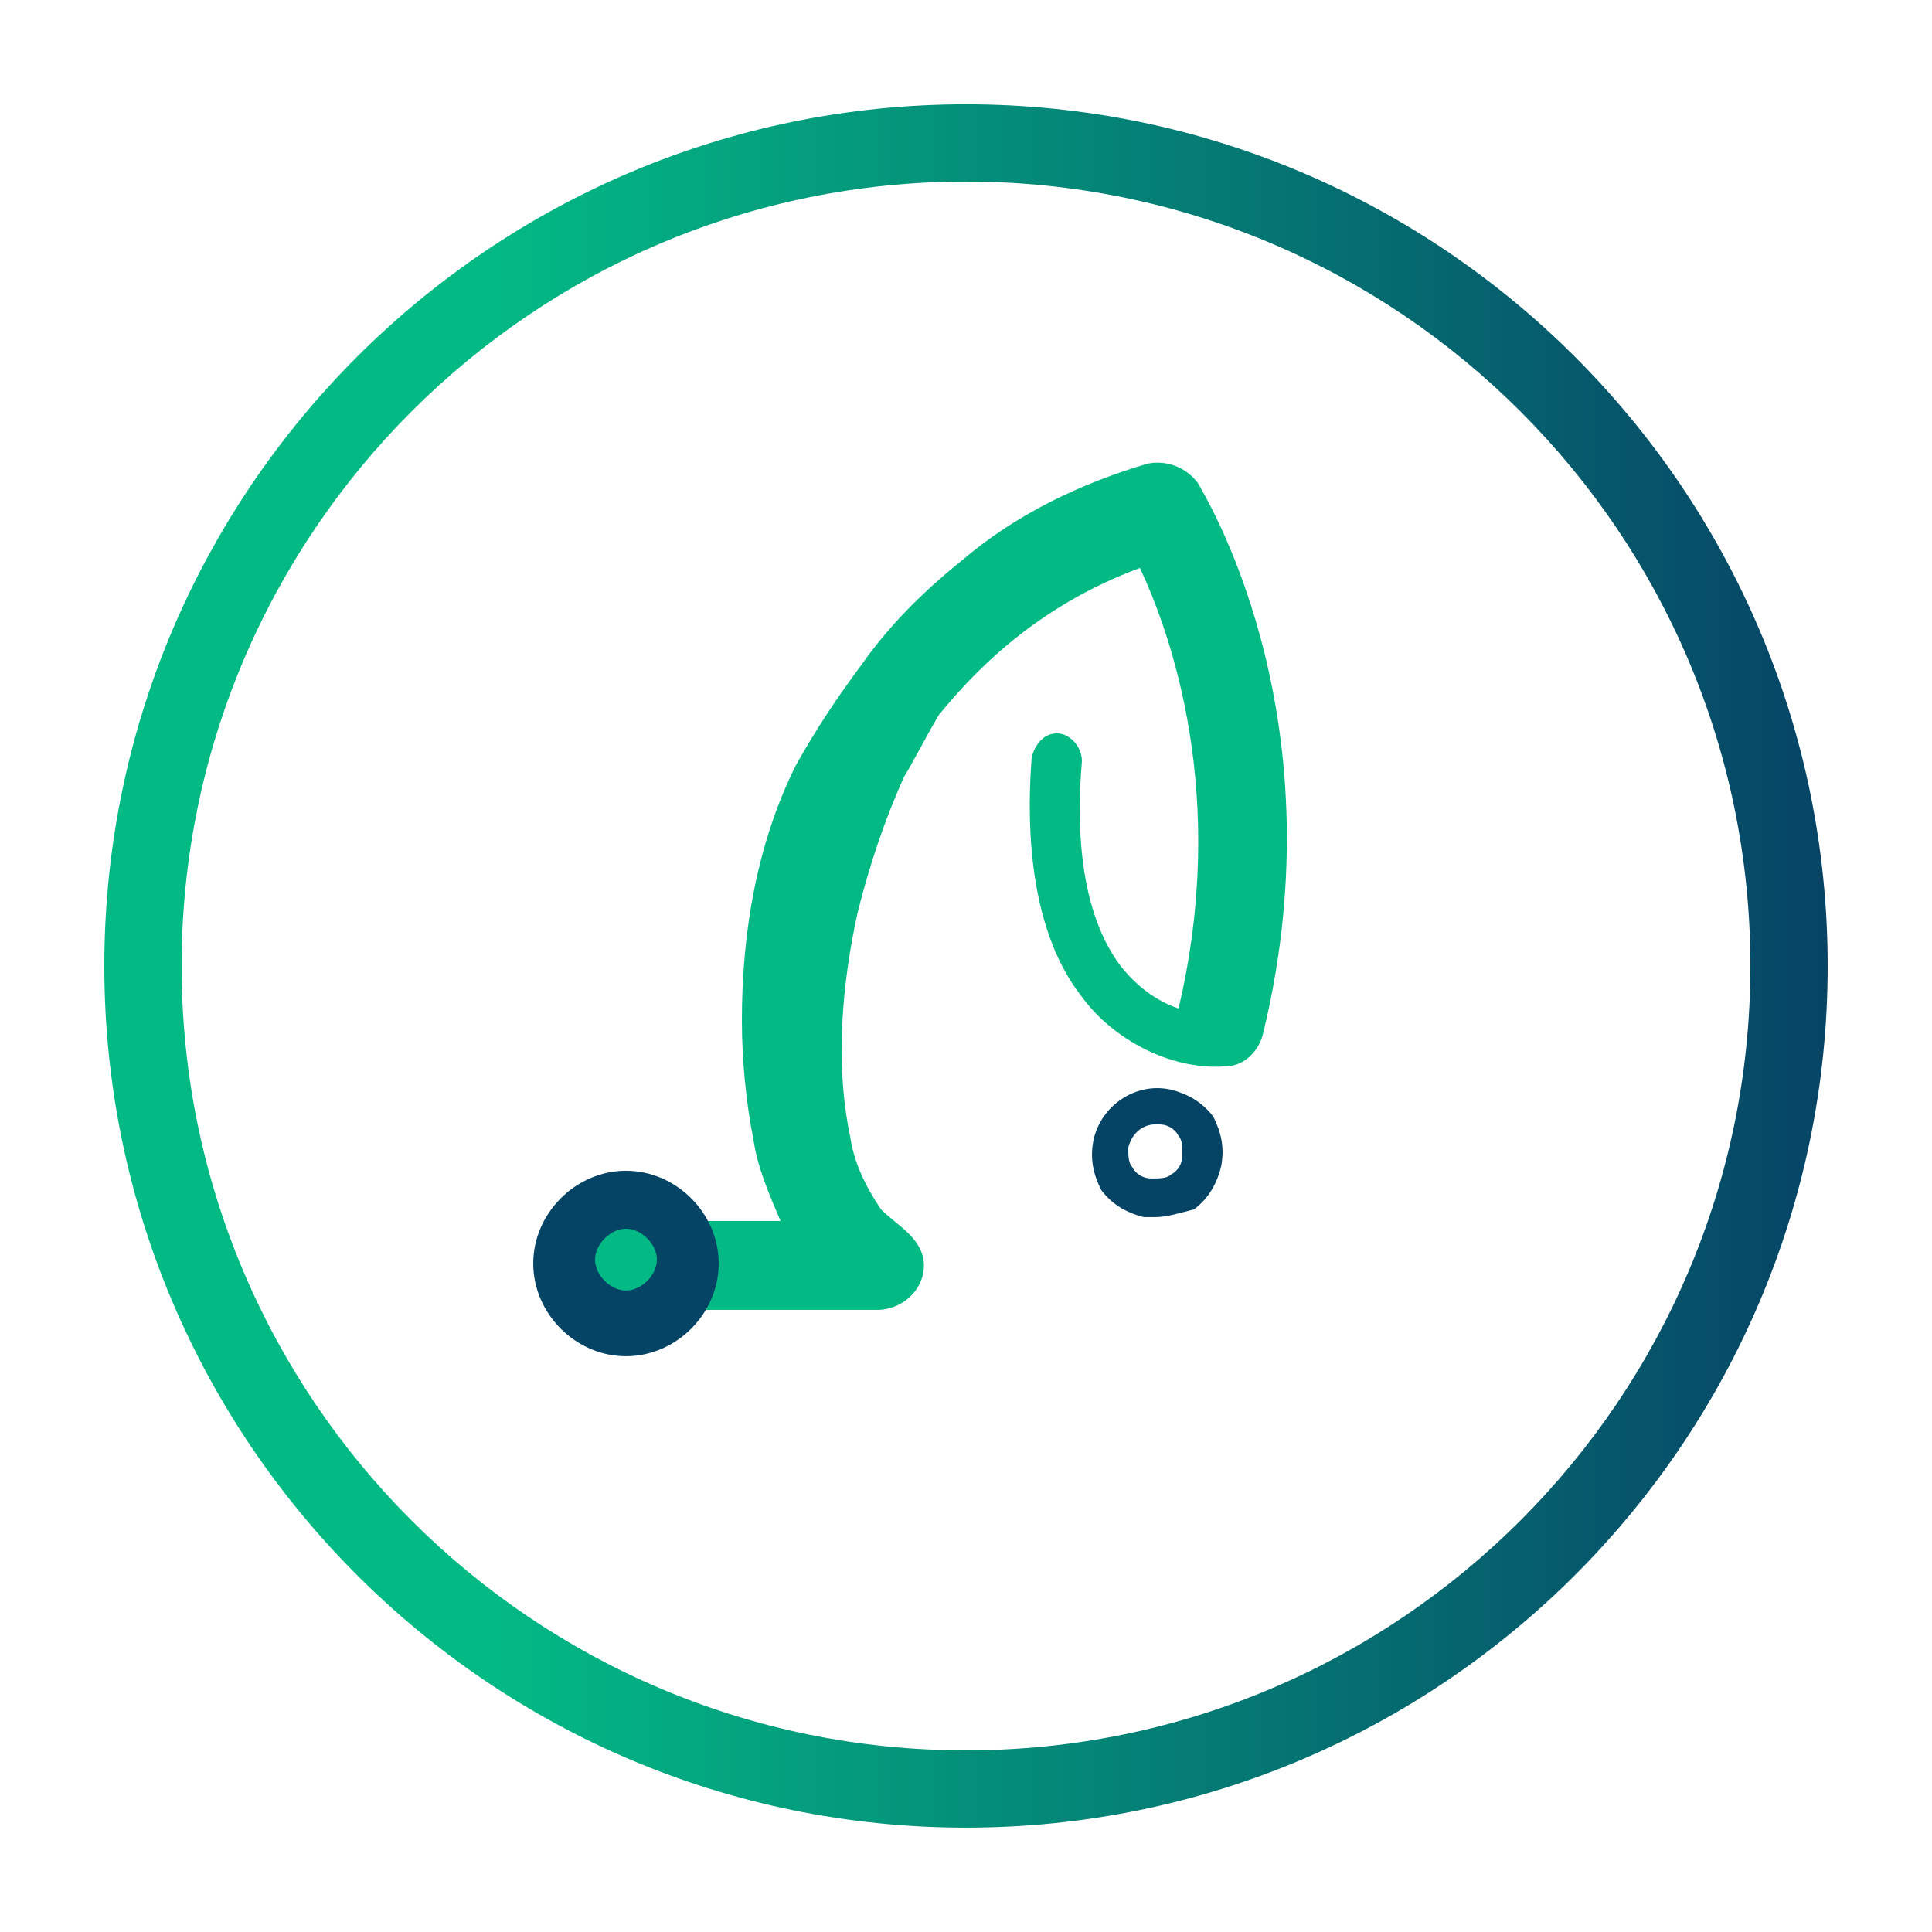 <svg width="50" height="50" viewBox="0 0 50 50" fill="none" xmlns="http://www.w3.org/2000/svg">
<path d="M25 4.699C36.2 4.699 45.3 13.799 45.3 24.999C45.3 36.199 36.2 45.299 25 45.299C13.8 45.299 4.7 36.199 4.7 24.999C4.7 13.799 13.8 4.699 25 4.699ZM25 2.699C12.7 2.699 2.7 12.699 2.7 24.999C2.7 37.299 12.7 47.299 25 47.299C37.3 47.299 47.3 37.299 47.3 24.999C47.3 12.699 37.3 2.699 25 2.699Z" fill="url(#paint0_linear_111_486)"/>
<path d="M29.9 31.499C29.8 31.499 29.7 31.499 29.6 31.499C29.2 31.399 28.8 31.199 28.5 30.799C28.3 30.399 28.2 29.999 28.3 29.499C28.5 28.599 29.4 27.999 30.3 28.199C30.7 28.299 31.1 28.499 31.4 28.899C31.6 29.299 31.7 29.699 31.6 30.199C31.5 30.599 31.3 30.999 30.9 31.299C30.5 31.399 30.2 31.499 29.9 31.499ZM29.9 29.099C29.6 29.099 29.3 29.299 29.2 29.699C29.2 29.899 29.2 30.099 29.3 30.199C29.4 30.399 29.6 30.499 29.8 30.499C30 30.499 30.2 30.499 30.3 30.399C30.5 30.299 30.6 30.099 30.6 29.899C30.6 29.699 30.6 29.499 30.5 29.399C30.4 29.199 30.2 29.099 30 29.099H29.9Z" fill="#064466"/>
<path d="M31 12.499C30.7 12.099 30.2 11.899 29.7 11.999C28 12.499 26.3 13.299 24.9 14.499C23.9 15.299 23 16.199 22.3 17.199C21.7 17.999 21.1 18.899 20.6 19.799C19.6 21.799 19.2 24.099 19.2 26.399C19.2 27.399 19.3 28.499 19.5 29.499C19.6 30.199 19.9 30.899 20.2 31.599H15.8C15.1 31.599 14.5 32.299 14.7 32.999C14.8 33.499 15.3 33.899 15.9 33.899H22.7C23.4 33.899 24 33.299 23.9 32.599C23.8 31.999 23.2 31.699 22.8 31.299C22.4 30.699 22.1 30.099 22 29.399C21.6 27.499 21.8 25.399 22.2 23.599C22.5 22.399 22.9 21.199 23.4 20.099C23.7 19.599 24 18.999 24.3 18.499C25.2 17.399 26.8 15.699 29.5 14.699C30.3 16.399 31.8 20.599 30.5 26.099C29.9 25.899 29.4 25.499 29 24.999C27.8 23.399 27.9 20.899 28 19.699C28 19.399 27.8 19.099 27.5 18.999C27.1 18.899 26.8 19.199 26.7 19.599C26.6 20.899 26.5 23.899 28 25.799C28.8 26.899 30.3 27.699 31.7 27.599C32.2 27.599 32.6 27.199 32.7 26.699C34.7 18.399 31.1 12.699 31 12.499Z" fill="#03BA85"/>
<path d="M16.2 35.099C14.9 35.099 13.8 33.999 13.8 32.699C13.8 31.399 14.9 30.299 16.2 30.299C17.5 30.299 18.6 31.399 18.6 32.699C18.6 33.999 17.5 35.099 16.2 35.099ZM16.2 31.799C15.8 31.799 15.4 32.199 15.4 32.599C15.4 32.999 15.8 33.399 16.2 33.399C16.6 33.399 17 32.999 17 32.599C17 32.199 16.6 31.799 16.2 31.799Z" fill="#064466"/>
<defs>
<linearGradient id="paint0_linear_111_486" x1="2.712" y1="24.999" x2="47.288" y2="24.999" gradientUnits="userSpaceOnUse">
<stop offset="0.22" stop-color="#03BA85"/>
<stop offset="1" stop-color="#064466"/>
</linearGradient>
</defs>
</svg>
